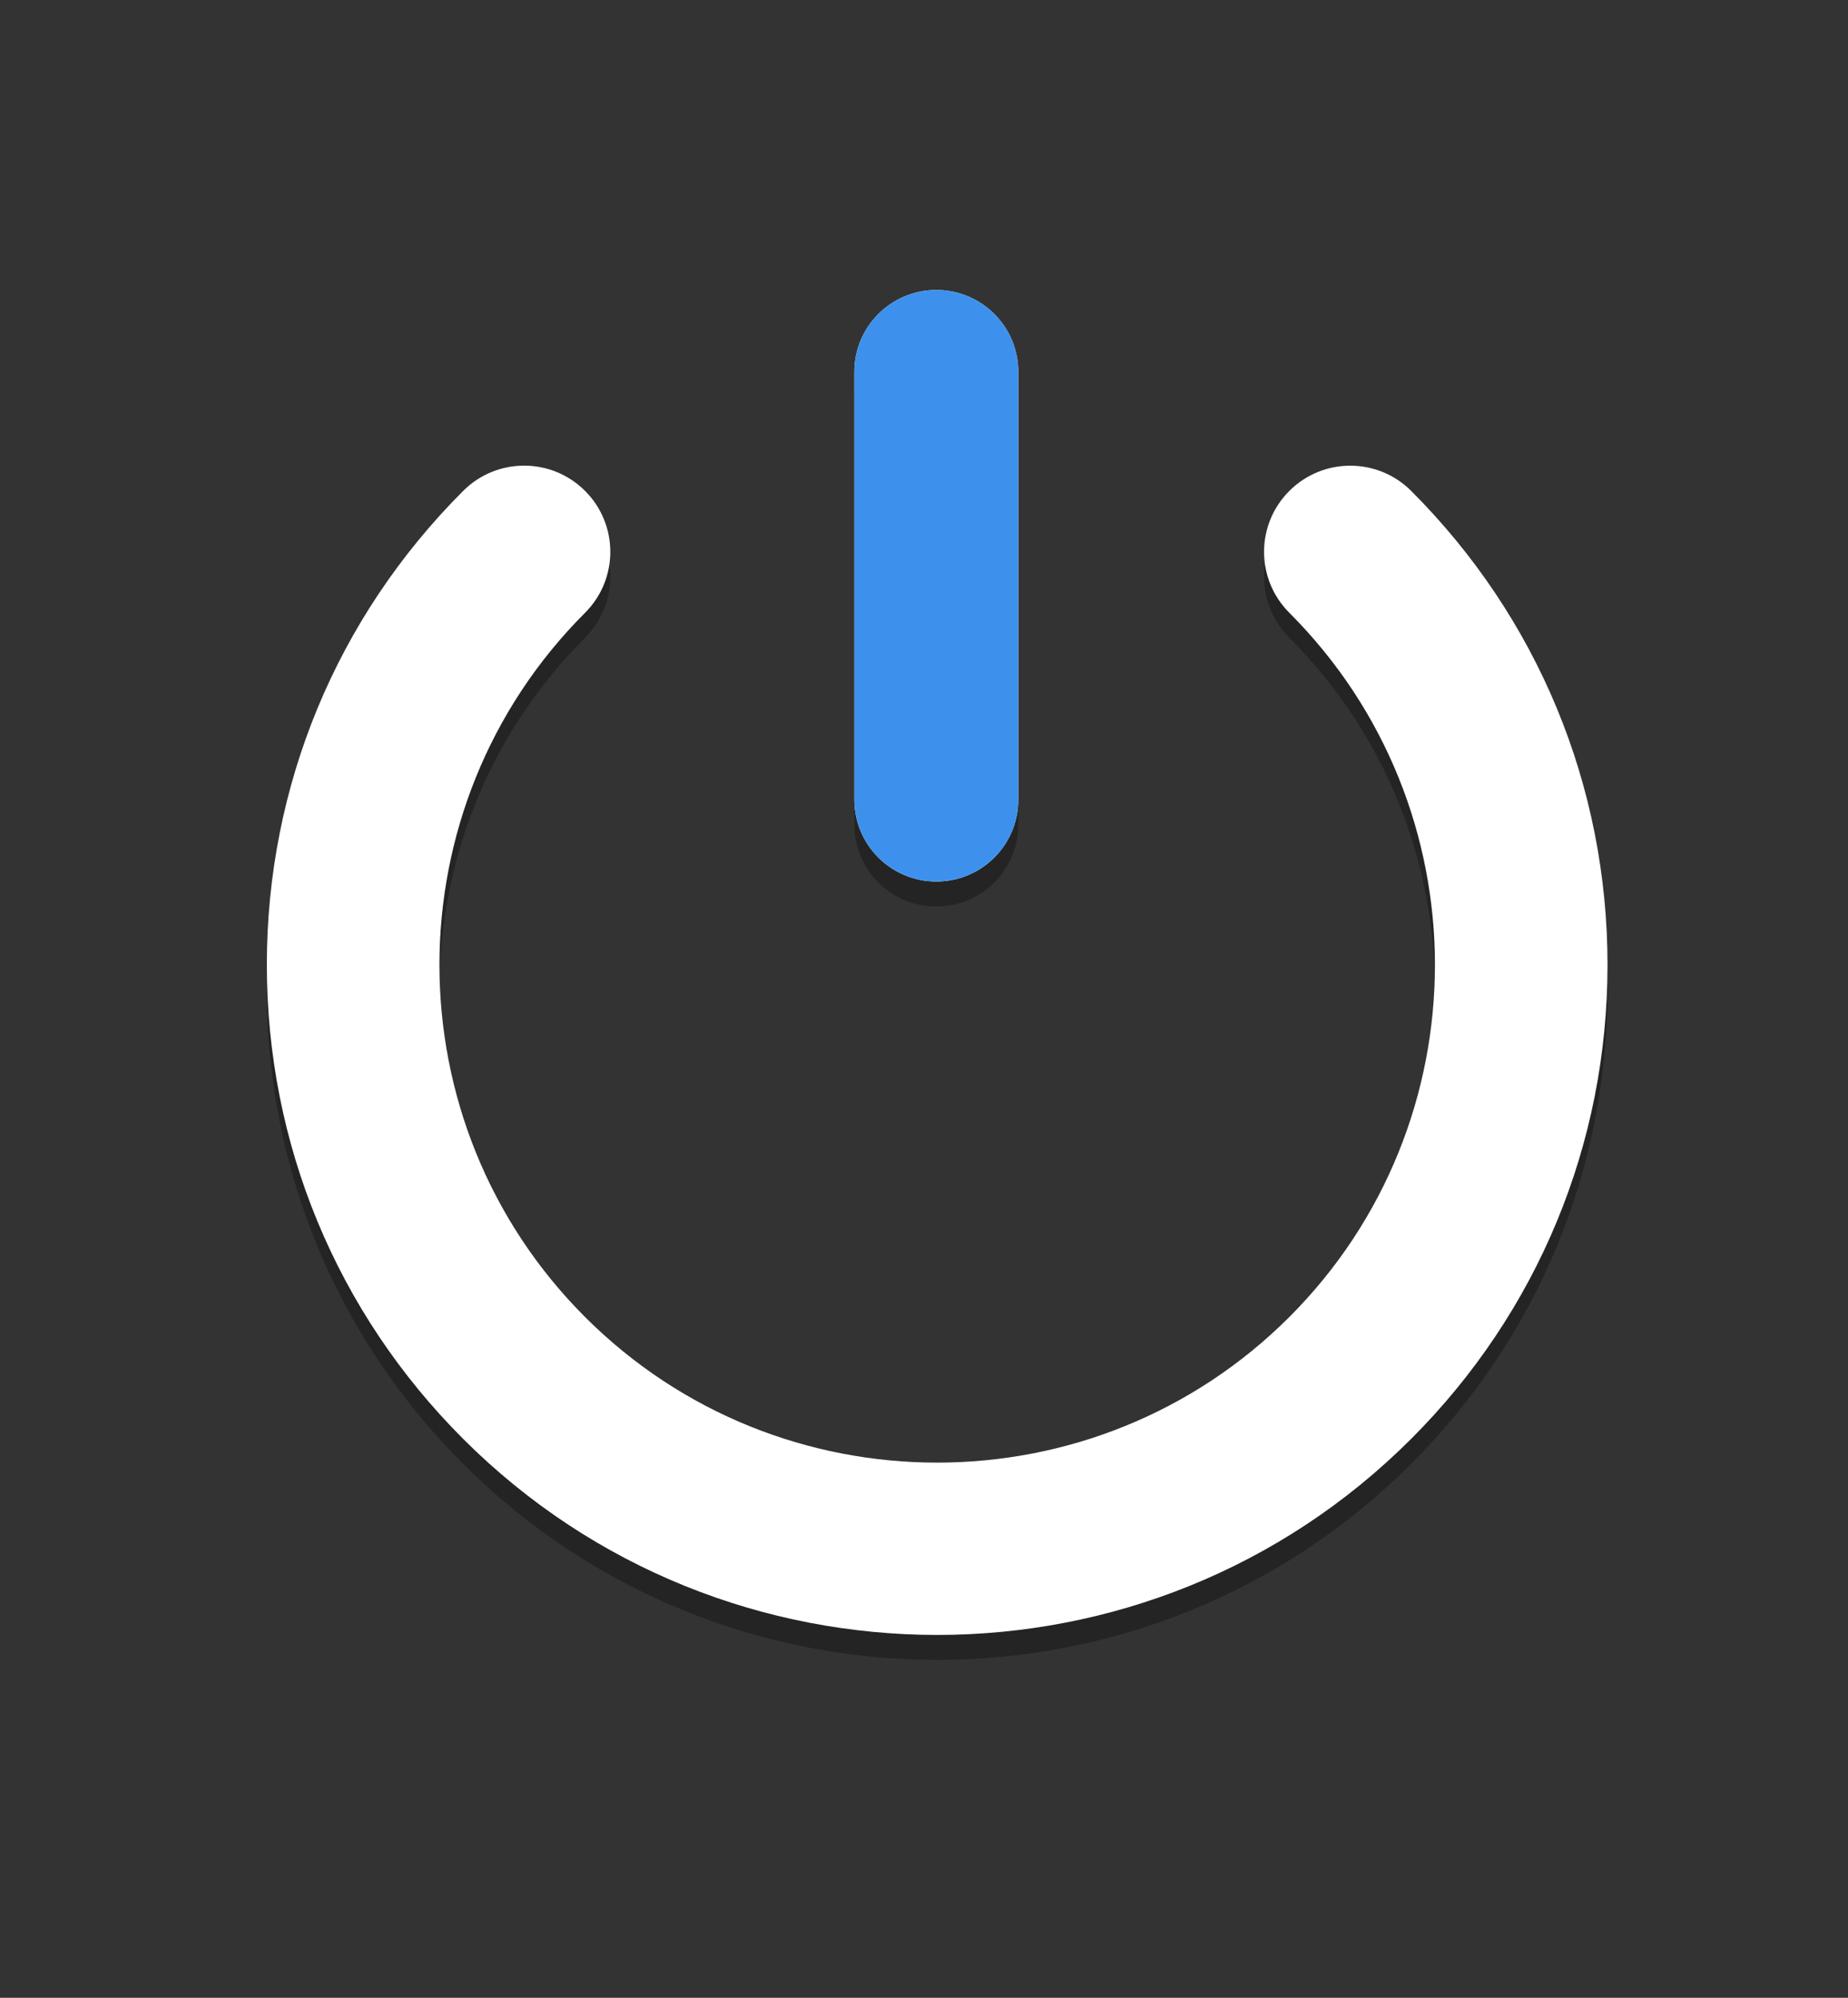 <?xml version="1.0" encoding="utf-8"?>
<!-- Generator: Adobe Illustrator 16.0.0, SVG Export Plug-In . SVG Version: 6.00 Build 0)  -->
<!DOCTYPE svg PUBLIC "-//W3C//DTD SVG 1.1//EN" "http://www.w3.org/Graphics/SVG/1.1/DTD/svg11.dtd">
<svg version="1.1" id="Layer_1" xmlns="http://www.w3.org/2000/svg" xmlns:xlink="http://www.w3.org/1999/xlink" x="0px" y="0px"
	 width="74px" height="80px" viewBox="0 0 74 80" enable-background="new 0 0 74 80" xml:space="preserve">
<rect x="0" y="0" width="74" height="80" fill="#333333" stroke="none"/>
<g opacity="0.3">
	<g>
		<path d="M56.509,20.659c-1.348-1.348-3.532-1.348-4.88,0c-1.349,1.347-1.349,3.533,0,4.88c7.774,7.774,7.774,20.426,0,28.2
			c-7.776,7.774-20.428,7.775-28.201,0.001c-7.775-7.775-7.775-20.427,0-28.202c1.348-1.347,1.348-3.533,0-4.88
			c-1.349-1.349-3.532-1.349-4.881,0c-5.07,5.07-7.862,11.811-7.862,18.98c0,7.171,2.792,13.912,7.862,18.982
			c5.232,5.232,12.106,7.849,18.98,7.85c6.874,0,13.747-2.617,18.981-7.852c5.07-5.069,7.862-11.811,7.862-18.98
			S61.579,25.729,56.509,20.659z M37.494,36.3c1.813,0,3.282-1.466,3.282-3.275V15.888c0-1.81-1.469-3.275-3.282-3.275
			s-3.282,1.466-3.282,3.275v17.137C34.212,34.834,35.681,36.3,37.494,36.3z"/>
	</g>
</g>
<g>
	<g>
		<path fill="#FFFFFF" d="M56.509,19.659c-1.348-1.348-3.532-1.348-4.88,0c-1.349,1.347-1.349,3.533,0,4.88
			c7.774,7.774,7.774,20.426,0,28.2c-7.776,7.774-20.428,7.775-28.201,0.001c-7.775-7.775-7.775-20.427,0-28.202
			c1.348-1.347,1.348-3.533,0-4.88c-1.349-1.349-3.532-1.349-4.881,0c-5.07,5.07-7.862,11.811-7.862,18.98
			c0,7.171,2.792,13.912,7.862,18.982c5.232,5.232,12.106,7.849,18.98,7.85c6.874,0,13.747-2.617,18.981-7.852
			c5.07-5.069,7.862-11.811,7.862-18.98S61.579,24.729,56.509,19.659z M37.494,35.3c1.813,0,3.282-1.466,3.282-3.275V14.888
			c0-1.81-1.469-3.275-3.282-3.275s-3.282,1.466-3.282,3.275v17.137C34.212,33.834,35.681,35.3,37.494,35.3z"/>
	</g>
</g>
<g>
	<g>
		<path fill="#3D91ED" d="M37.494,11.612c-1.813,0-3.282,1.466-3.282,3.275v17.137c0,1.81,1.469,3.275,3.282,3.275
			s3.282-1.466,3.282-3.275V14.888C40.776,13.078,39.308,11.612,37.494,11.612z"/>
	</g>
</g>
</svg>
